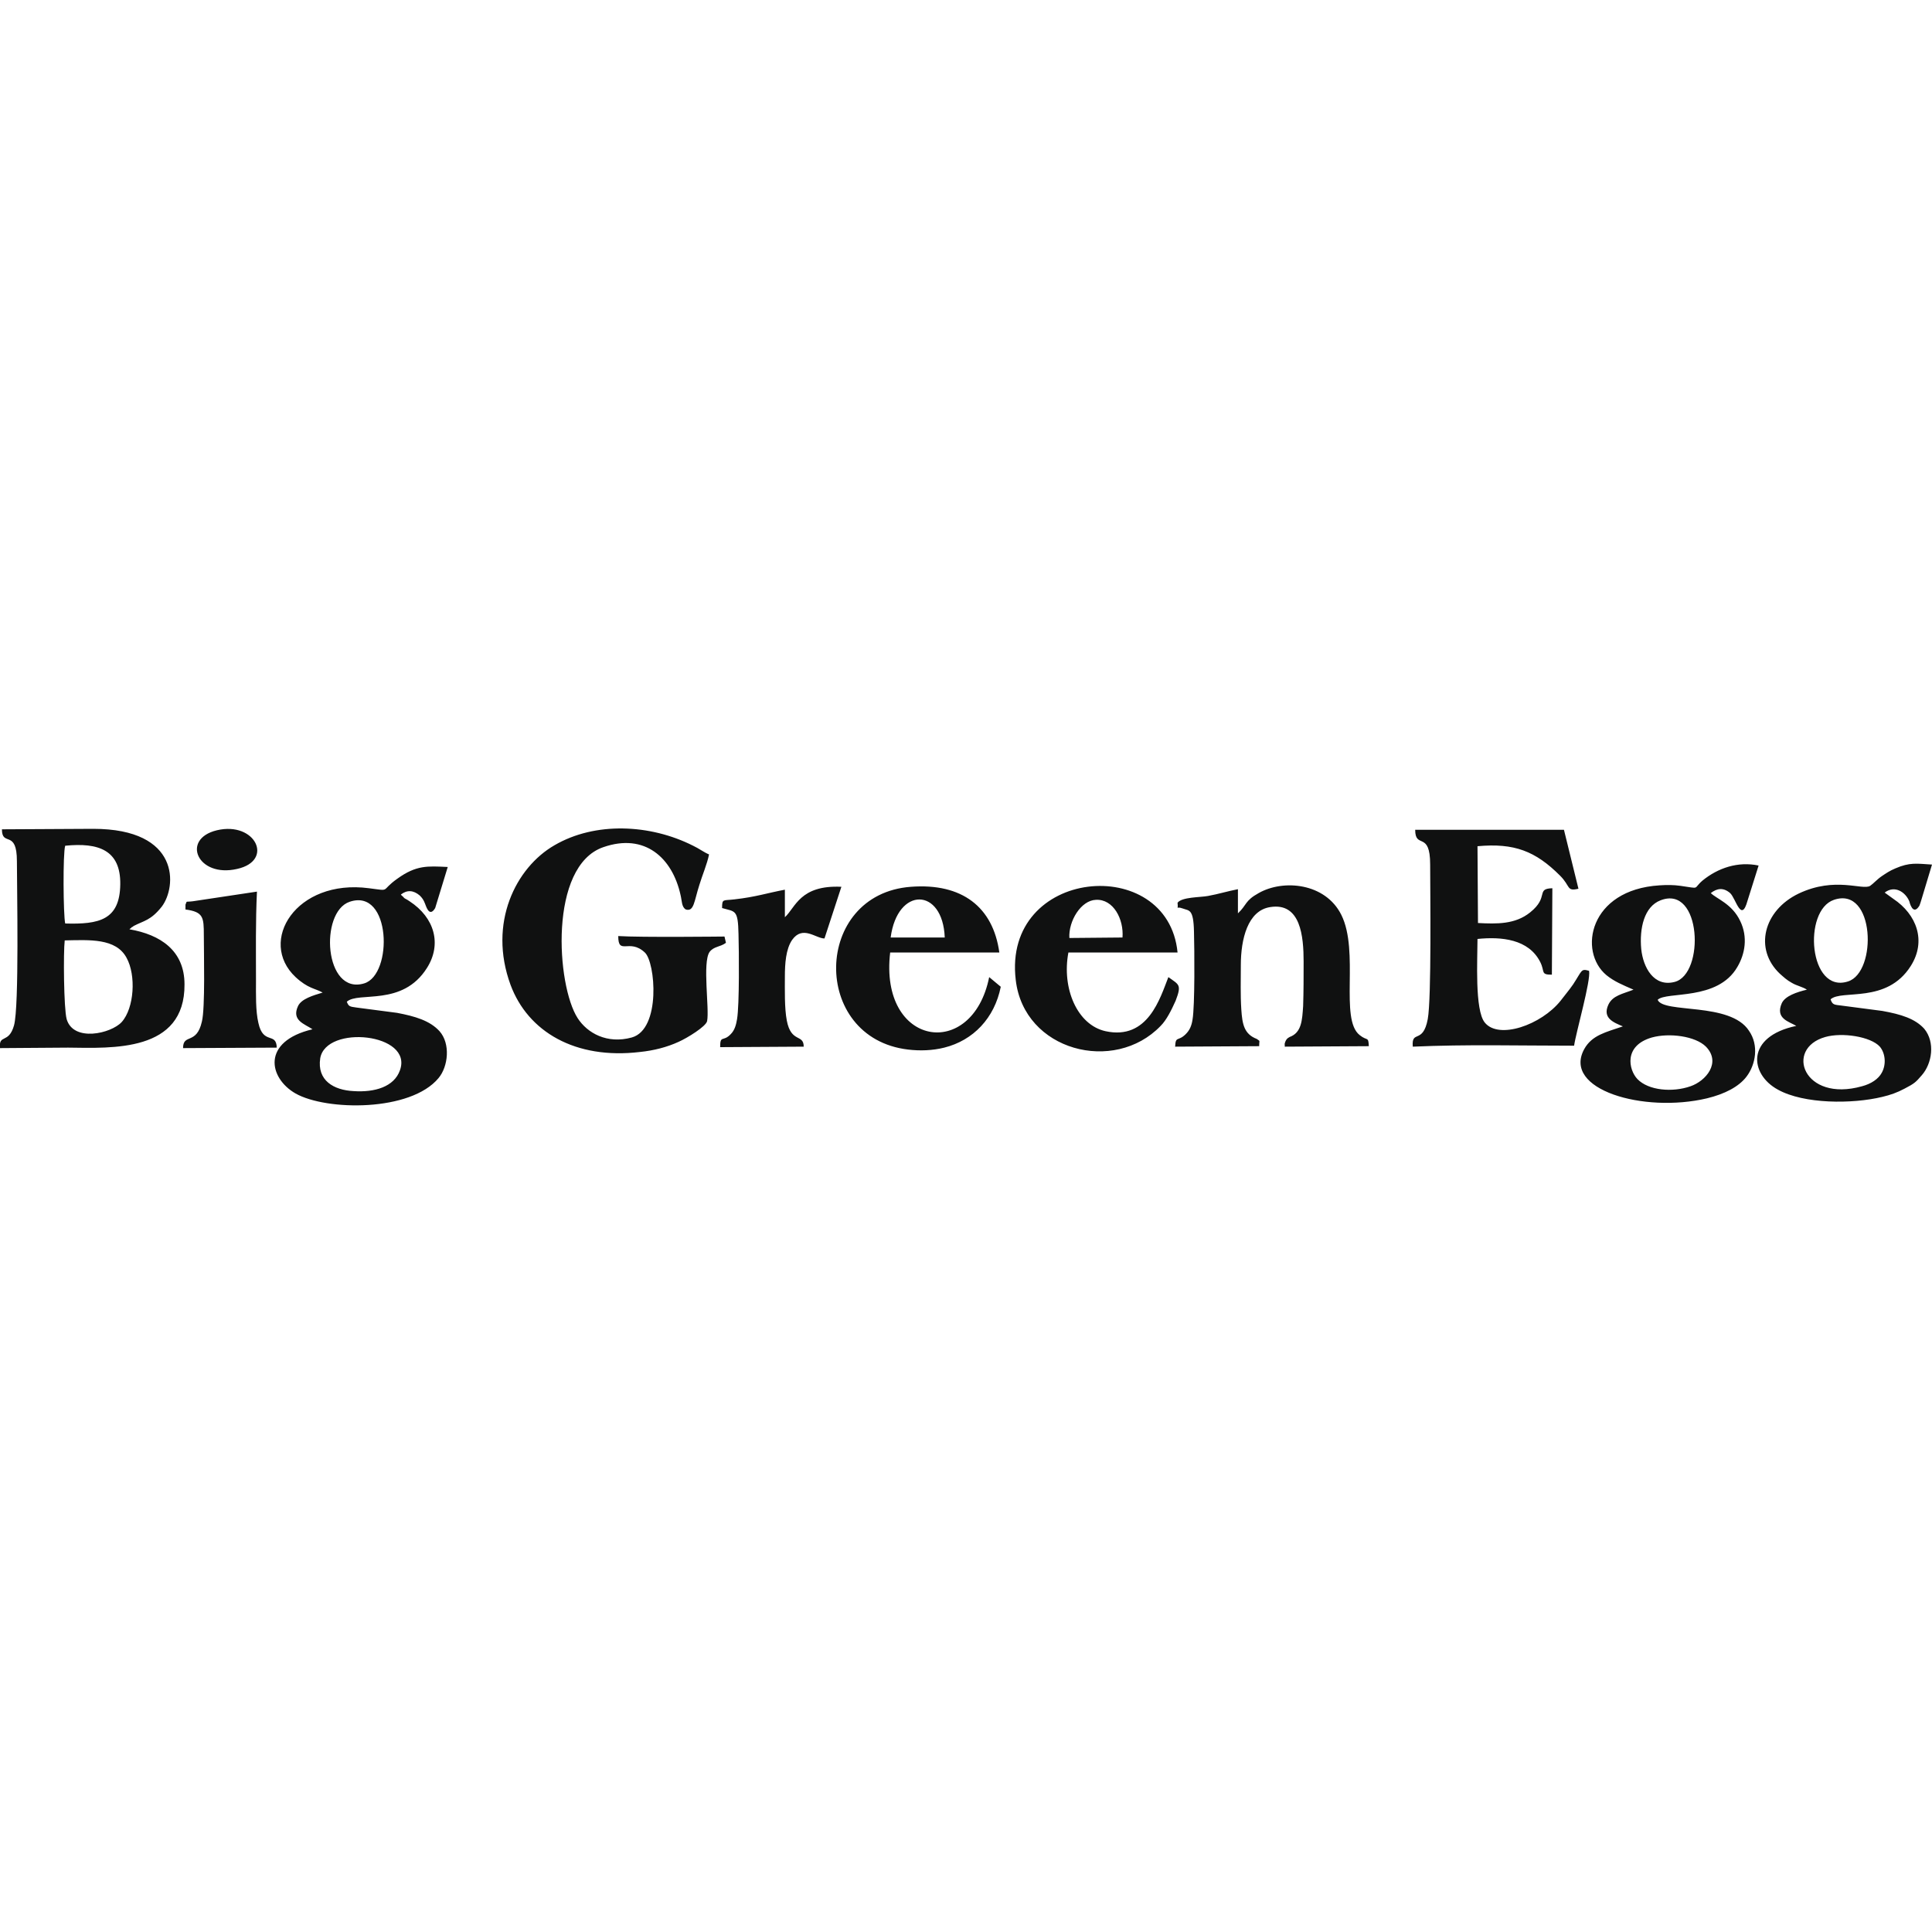 <?xml version="1.0" encoding="utf-8"?>
<!-- Generator: Adobe Illustrator 23.0.1, SVG Export Plug-In . SVG Version: 6.00 Build 0)  -->
<svg version="1.1" id="Clients_Logo" xmlns="http://www.w3.org/2000/svg" xmlns:xlink="http://www.w3.org/1999/xlink" x="0px"
	 y="0px" viewBox="0 0 400 400" style="enable-background:new 0 0 400 400;" xml:space="preserve">
<style type="text/css">
	.st0{fill-rule:evenodd;clip-rule:evenodd;fill:#101111;}
</style>
<g id="Big_Green_Egg">
	<path class="st0" d="M44.9,171.9c8-1.9,11.9,6.3,4.2,8C40.9,181.8,37.4,173.7,44.9,171.9z M57.3,216.9l-19.4,0.1
		c0-3.1,2.8-0.6,3.9-5.5c0.7-2.8,0.4-14.3,0.4-17.9c0-3.7-0.1-4.8-3.8-5.3l0-1c0.4-0.9-0.1-0.5,1.5-0.7l13.3-2
		c-0.3,6.2-0.2,12.3-0.2,18.5c0,2.7-0.1,6.2,0.5,8.7C54.5,216.4,57.2,213.6,57.3,216.9z M75.4,203.6c-8.3,2.5-9.3-14.8-3-16.9
		C81,183.8,81.4,201.8,75.4,203.6z M82.8,221.6c-1.2,3.4-5.2,4.6-9.6,4.3c-4.1-0.2-7.6-2.2-6.9-6.8
		C67.5,212.1,85.6,213.9,82.8,221.6z M86.9,185.4c0.5,0.5,0.8,0.9,1.1,1.7c0.1,0.1,0.8,3.1,2.1,0.9l2.6-8.5
		c-4.2-0.2-6.5-0.4-10.4,2.4c-3.7,2.6-1.2,2.6-5.9,2c-15.1-2-23.1,11-15.2,18.4c2.6,2.4,4,2.3,5.6,3.2c-2,0.6-4.4,1.3-5.1,2.8
		c-1.4,3,1.4,3.7,3,4.8c-10.6,2.5-9.1,10.1-3.5,13.3c6.4,3.6,23.8,3.8,29.6-3.2c2-2.4,2.5-7.1,0.2-9.7c-2-2.2-5.1-3.1-8.8-3.8
		l-8.4-1.1c-1.4-0.2-1.6-0.2-2-1.2c2.4-2.2,11.5,1.1,16.6-7c3.1-4.9,1.6-10.4-3.6-13.8c-0.3-0.2-0.6-0.4-1-0.6
		c-0.1-0.1-0.2-0.1-0.2-0.2c0.4,0.3-0.5-0.3,0,0c0,0-0.1-0.1-0.1-0.1c-0.3-0.3-0.4-0.3-0.5-0.5C84.3,184.2,85.6,184.3,86.9,185.4z
		 M25.2,211.6c-2.2,2.4-10,4.2-11.4-0.6c-0.6-2.2-0.7-13.9-0.4-16.3c5.1-0.1,10.6-0.5,12.8,3.6C28.2,201.9,27.8,208.7,25.2,211.6z
		 M13.5,175.1c6.9-0.7,11.5,0.9,11.4,8c-0.1,7.4-4.4,8.3-11.4,8.1C13.1,189.5,13,176.6,13.5,175.1z M26.8,192.4
		c0.1-0.1,0.2-0.2,0.2-0.2c0,0.1,0.2-0.1,0.2-0.2c0.1,0,0.4-0.2,0.5-0.3c2.1-1.1,3.5-1.1,5.8-4c3.1-4.1,3.9-16.1-14.2-16.1
		l-18.9,0.1c0,3.7,3.1-0.1,3.1,6.6c0,5.4,0.5,30.1-0.6,34c-1.1,3.9-3.2,1.7-2.9,4.7l14.1-0.1c9.1,0.1,24.2,1,24.1-13.1
		C38.2,196.8,33.2,193.5,26.8,192.4z M174.2,183.6l-3.5,10.7c-1.8,0-4.5-2.8-6.7,0.3c-1.3,1.9-1.5,4.9-1.5,7.6
		c0,2.7-0.1,6.5,0.4,9.1c0.9,4.7,3.5,2.7,3.5,5.4l-17.3,0.1c0-2.6,0.6-1,2.2-2.7c0.8-0.8,1.1-1.9,1.3-3.1c0.5-3,0.4-14.1,0.3-17.6
		c-0.1-5.2-0.7-4.6-3.4-5.4c0-2,0.2-1.5,2.6-1.8c4.4-0.5,6.7-1.3,10.4-2l0,5.7C164.7,187.9,165.6,183.2,174.2,183.6z M226.9,186.3
		c3.6-0.2,5.8,4,5.5,7.8l-11,0.1C221.2,190.7,223.8,186.4,226.9,186.3z M241.9,202.3c-1.7,4.3-4.2,13.1-13,11.2
		c-5.9-1.3-9.1-8.9-7.7-16.3l22.6,0c-2-20.6-36.3-17.6-33.5,5.7c1.7,14.7,20.4,19.5,30,9.5c1.2-1.2,2.2-3.2,3.1-5.2
		C244.7,203.8,244.1,203.9,241.9,202.3z M195.6,194.1l-11.2,0C185.8,183.5,195.2,183.7,195.6,194.1z M184.3,197.2l22.6,0
		c-1.3-9.4-7.7-14.4-18.3-13.6c-20.3,1.5-20.8,31.3-0.6,33.7c2.5,0.3,5.1,0.2,7.5-0.4c6-1.5,10.4-6.1,11.7-12.6l-2.4-2
		C201.3,219.7,182,216.7,184.3,197.2z M283.4,216.6l-17.4,0.1c0-0.7-0.1-0.4,0.1-1c0.3-0.8,0.8-0.9,0.9-1c2.5-0.9,2.6-3.5,2.8-6.4
		c0.1-3,0.1-6.2,0.1-9.2c0-5.2-0.6-12.3-6.9-11.3c-4.7,0.7-6.1,6.7-6.1,12c0,3-0.1,6.2,0.1,9.2c0.2,3.1,0.6,5.1,3.2,6.1
		c0.8,0.6,0.5,0.1,0.5,1.5l-17.4,0.1c0.1-2.3,0.6-1,2.2-2.6c0.8-0.8,1.2-1.7,1.4-3c0.5-2.9,0.4-14.6,0.3-18.2
		c-0.1-4.8-1-4.3-2.3-4.8c-1.6-0.6-0.9,0.6-1.1-1.2c0.9-1.2,4.7-1.1,6.3-1.4c2.2-0.4,4.1-1,6.2-1.4l0,5c1.9-1.8,1.4-2.6,4.3-4.2
		c5.1-2.9,13.8-2.1,17.1,4.5c3.8,7.6-0.4,21.6,3.8,24.9C283.1,215.6,283.3,214.5,283.4,216.6z M325.9,216.5
		c-11.5,0-22.1-0.3-33.4,0.2c-0.3-3.6,2.1-0.4,3.1-5.7c0.8-4.3,0.5-26.8,0.5-32c0-7.1-3.1-3.1-3.1-7.2l30.8,0l3,12.2
		c-2.5,0.6-1.6-0.5-3.8-2.7c-5.1-5.1-9.5-6.8-17.1-6.1l0.1,15.9c3.9,0.2,7.7,0.3,10.8-2.2c4-3.2,1.1-4.9,4.6-5l-0.1,17.9
		c-2.4,0-1.4-0.6-2.4-2.6c-2.4-4.8-8.1-5.3-13-4.8c0,4.2-0.6,14.7,1.5,17.3c2.9,3.6,11.7,0.5,15.7-4.5c0.9-1.2,1.7-2.1,2.6-3.4
		c1.9-2.9,1.6-3.3,3.3-2.8C329.4,203,326.3,213.7,325.9,216.5z M150.3,195.2c-1.2,0.9-2.5,0.7-3.4,1.9c-1.5,2.2,0,11.7-0.5,14.3
		c-0.2,1.1-4.1,3.5-5.9,4.3c-2.4,1.1-5.1,1.8-8,2.1c-13.4,1.6-23.2-4.2-26.8-13.9c-4.7-12.8,1.1-24.3,9.1-28.9
		c8.4-4.9,19.8-4.4,28.7,0.1c1.1,0.5,2.3,1.4,3.3,1.8c-0.4,2-1.4,4.3-2,6.3c-1.1,3.4-1.1,5.6-2.8,5.1c-0.9-0.5-0.8-1.8-1.1-3
		c-1.7-7.7-7.4-12.9-16-9.9c-11.3,3.9-9.7,28.6-5.3,35.4c2,3.1,6.1,5.4,11.2,4c6.1-1.7,4.9-15.6,2.7-17.6c-3.2-3-5.5,0.7-5.5-3.4
		c4.7,0.3,21.7,0.1,22,0.1L150.3,195.2z M350,224.9c-3.7,1.3-8.7,0.9-11-1.5c-1.8-1.9-2.9-6.9,3-8.6c3.6-1,9-0.3,11.2,1.9
		C356.4,220,353.2,223.8,350,224.9z M343.8,186.4c8.5-3.3,9.2,15.3,2.9,16.9c-4.3,1.1-6.5-3-6.9-6.8
		C339.4,192.2,340.4,187.7,343.8,186.4z M343.2,207c1.8-1.8,12.4,0.3,16.5-6.8c1.6-2.7,2.2-6.2,0.6-9.5c-1.7-3.6-4.9-4.6-6.1-5.8
		c1.3-1,2.6-1.2,4,0c1.2,1.1,2.3,6.3,3.6,1.6l2.3-7.3c-4.3-0.9-8.4,0.5-11.6,3.1c-2.1,1.8-0.3,1.7-4.6,1.1c-1.4-0.2-2.8-0.2-4.3-0.1
		c-14.6,0.9-16.9,13.7-11,18.6c1.6,1.3,3.3,2,5.6,3c-2.3,0.9-4.3,1.2-5.2,3.1c-1.3,2.8,1.1,3.7,3,4.5c-3.5,1.2-6.4,1.8-8,4.7
		c-4.6,8.4,12.3,13.3,25.4,10.2c3.7-0.9,6.6-2.4,8.2-4.5c1.9-2.5,2.6-6.5,0.5-9.5C358.2,207.4,344.4,209.9,343.2,207z M389.6,222.1
		c-0.7,1.3-2.2,2.3-4.1,2.8c-12.1,3.4-16.1-7.8-7.6-10.2c3.5-1,9.4-0.1,11.3,2C390.3,218,390.6,220.3,389.6,222.1z M379.7,186.3
		c8.5-2.9,9,15,2.9,16.9C374.5,205.8,373.2,188.5,379.7,186.3z M389.7,209.3l-8.4-1.1c-1.5-0.2-1.9-0.1-2.3-1.3
		c2.3-2.1,11.6,1,16.6-6.9c3.3-5.2,1.2-10.7-3.6-13.9l-1.8-1.3c2.1-1.6,4.3-0.1,5.1,1.8c0,0,0.7,3.2,2.1,0.9c0,0,0.4-1.1,0.4-1.2
		l2.2-7.3c-3.2-0.2-4.6-0.5-7.6,0.8c-1.2,0.5-1.9,1-2.8,1.6c-0.9,0.6-1.8,1.6-2.4,2c-1.6,1-7.2-2-14.8,1.6
		c-7.3,3.5-9.3,11.5-3.9,16.6c0.8,0.7,1.4,1.3,2.5,1.9c1,0.6,2.2,0.8,3.1,1.4c-2.1,0.5-4.5,1.3-5.2,2.8c-1.4,3.2,1.5,3.8,3,4.7
		c-10.5,2.2-9.7,10-3.8,13.2c5.4,3,15.4,3,21.6,1.5c1.7-0.4,3.1-0.9,4.6-1.7c2.1-1.1,2.3-1.3,3.6-2.8c2.1-2.4,2.8-6.8,0.5-9.6
		C396.5,210.9,393.6,210,389.7,209.3"/>
</g>
</svg>
